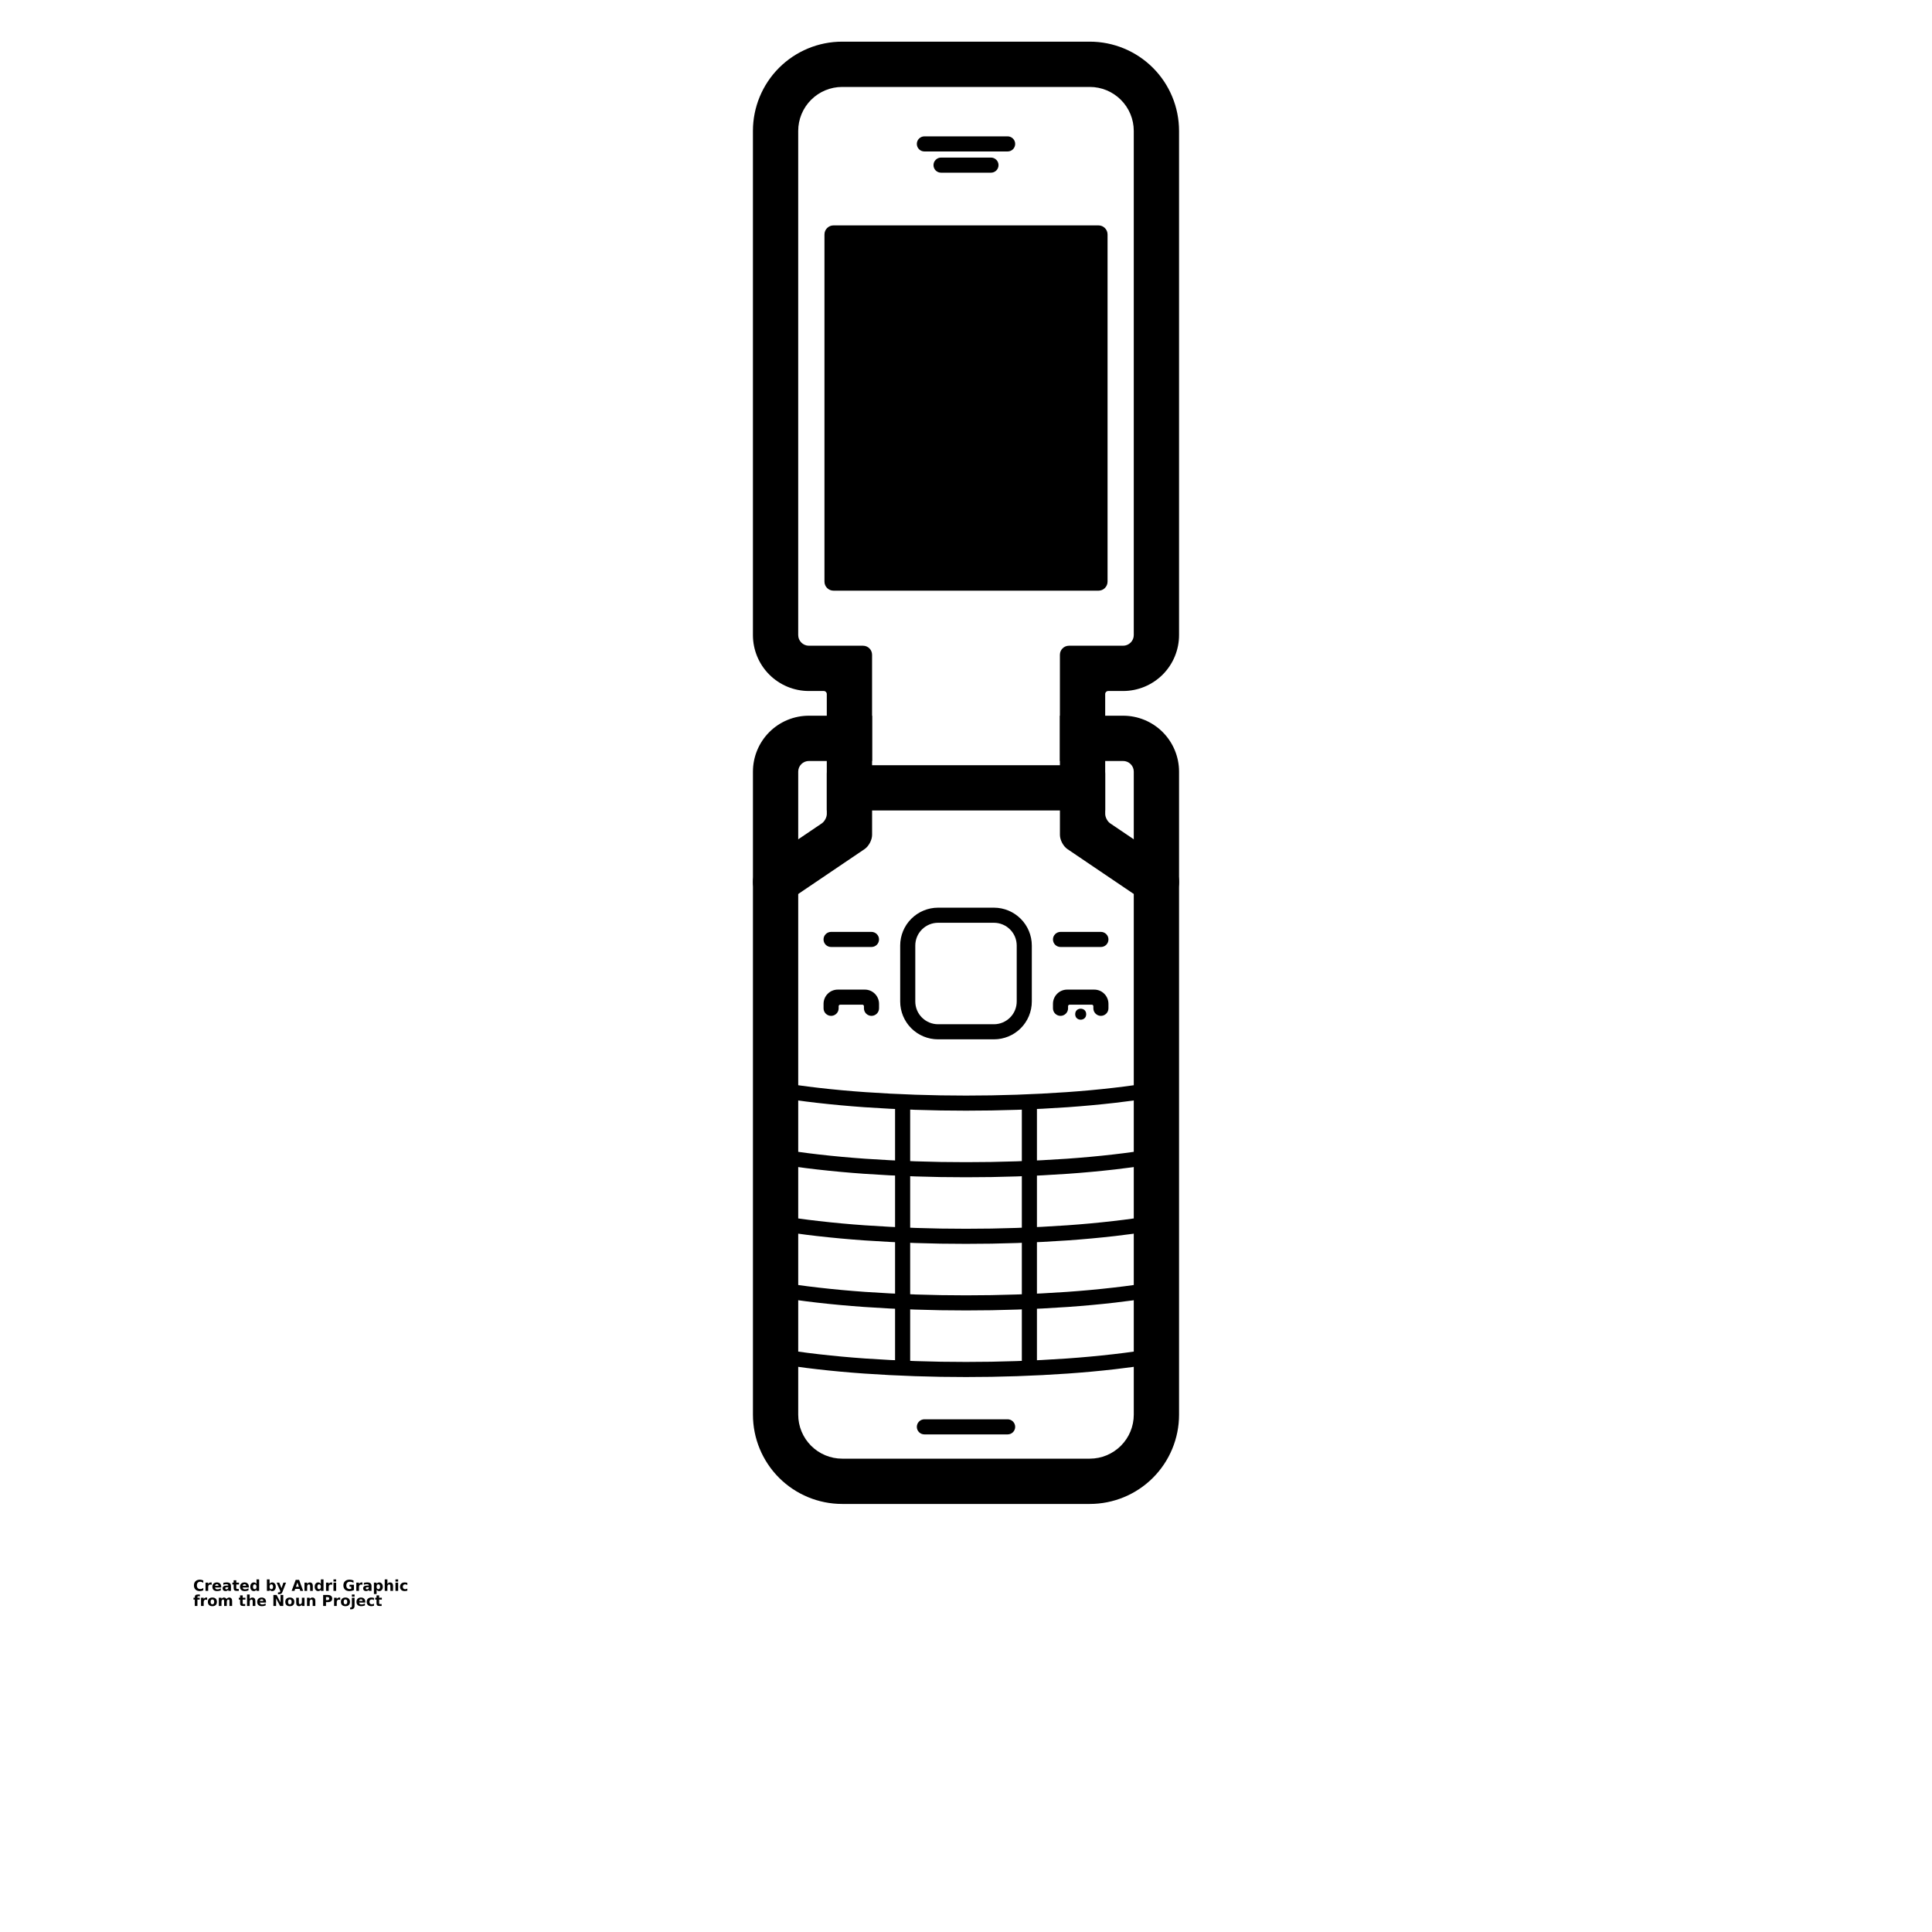 <?xml version="1.0" encoding="UTF-8"?>
<svg width="700pt" height="700pt" version="1.1" viewBox="0 0 700 700" xmlns="http://www.w3.org/2000/svg" xmlns:xlink="http://www.w3.org/1999/xlink">
 <defs>
  <symbol id="v" overflow="visible">
   <path d="m3.656-0.219c-0.188 0.094-0.387 0.168-0.594 0.219-0.199 0.051-0.406 0.078-0.625 0.078-0.668 0-1.199-0.18-1.594-0.547-0.387-0.375-0.578-0.879-0.578-1.516 0-0.645 0.191-1.148 0.578-1.516 0.395-0.375 0.926-0.562 1.594-0.562 0.219 0 0.426 0.027 0.625 0.078 0.207 0.055 0.406 0.125 0.594 0.219v0.828c-0.188-0.125-0.375-0.219-0.562-0.281-0.18-0.062-0.371-0.094-0.578-0.094-0.367 0-0.656 0.121-0.875 0.359-0.211 0.23-0.312 0.555-0.312 0.969 0 0.406 0.102 0.73 0.312 0.969 0.219 0.23 0.508 0.344 0.875 0.344 0.207 0 0.398-0.023 0.578-0.078 0.188-0.062 0.375-0.16 0.562-0.297z"/>
  </symbol>
  <symbol id="a" overflow="visible">
   <path d="m2.688-2.172c-0.086-0.039-0.168-0.07-0.25-0.094-0.086-0.02-0.168-0.031-0.25-0.031-0.25 0-0.445 0.086-0.578 0.25-0.125 0.156-0.188 0.383-0.188 0.672v1.375h-0.969v-2.984h0.969v0.484c0.113-0.195 0.25-0.336 0.406-0.422 0.164-0.094 0.359-0.141 0.578-0.141h0.109c0.039 0 0.094 0.008 0.156 0.016z"/>
  </symbol>
  <symbol id="b" overflow="visible">
   <path d="m3.438-1.5v0.266h-2.234c0.031 0.23 0.113 0.402 0.25 0.516 0.133 0.105 0.328 0.156 0.578 0.156 0.207 0 0.414-0.023 0.625-0.078 0.207-0.062 0.422-0.156 0.641-0.281v0.734c-0.219 0.094-0.445 0.164-0.672 0.203-0.23 0.039-0.453 0.062-0.672 0.062-0.543 0-0.965-0.133-1.266-0.406-0.305-0.281-0.453-0.672-0.453-1.172 0-0.477 0.145-0.859 0.438-1.141 0.301-0.281 0.707-0.422 1.219-0.422 0.469 0 0.844 0.141 1.125 0.422s0.422 0.664 0.422 1.141zm-0.969-0.328c0-0.176-0.059-0.316-0.172-0.422-0.105-0.113-0.242-0.172-0.406-0.172-0.188 0-0.34 0.055-0.453 0.156-0.117 0.105-0.188 0.25-0.219 0.438z"/>
  </symbol>
  <symbol id="f" overflow="visible">
   <path d="m1.797-1.344c-0.199 0-0.352 0.039-0.453 0.109-0.094 0.062-0.141 0.164-0.141 0.297 0 0.117 0.035 0.211 0.109 0.281 0.082 0.062 0.195 0.094 0.344 0.094 0.176 0 0.328-0.062 0.453-0.188s0.188-0.285 0.188-0.484v-0.109zm1.469-0.359v1.703h-0.969v-0.438c-0.125 0.18-0.273 0.309-0.438 0.391-0.156 0.082-0.352 0.125-0.578 0.125-0.312 0-0.57-0.086-0.766-0.266-0.188-0.188-0.281-0.422-0.281-0.703 0-0.352 0.117-0.613 0.359-0.781 0.238-0.164 0.617-0.25 1.141-0.25h0.562v-0.062c0-0.156-0.062-0.266-0.188-0.328-0.117-0.07-0.297-0.109-0.547-0.109-0.211 0-0.402 0.023-0.578 0.062-0.18 0.043-0.34 0.102-0.484 0.172v-0.719c0.195-0.051 0.398-0.086 0.609-0.109 0.207-0.031 0.414-0.047 0.625-0.047 0.539 0 0.93 0.109 1.172 0.328 0.238 0.211 0.359 0.555 0.359 1.031z"/>
  </symbol>
  <symbol id="c" overflow="visible">
   <path d="m1.5-3.844v0.859h0.984v0.672h-0.984v1.281c0 0.137 0.023 0.23 0.078 0.281 0.062 0.043 0.176 0.062 0.344 0.062h0.484v0.688h-0.812c-0.387 0-0.656-0.078-0.812-0.234s-0.234-0.422-0.234-0.797v-1.281h-0.469v-0.672h0.469v-0.859z"/>
  </symbol>
  <symbol id="e" overflow="visible">
   <path d="m2.5-2.547v-1.609h0.953v4.156h-0.953v-0.438c-0.137 0.18-0.281 0.309-0.438 0.391-0.156 0.082-0.34 0.125-0.547 0.125-0.375 0-0.684-0.145-0.922-0.438-0.23-0.289-0.344-0.672-0.344-1.141 0-0.457 0.113-0.832 0.344-1.125 0.238-0.289 0.547-0.438 0.922-0.438 0.195 0 0.375 0.043 0.531 0.125 0.164 0.086 0.316 0.215 0.453 0.391zm-0.641 1.938c0.207 0 0.363-0.07 0.469-0.219 0.113-0.156 0.172-0.379 0.172-0.672 0-0.281-0.059-0.492-0.172-0.641-0.105-0.156-0.262-0.234-0.469-0.234-0.199 0-0.355 0.078-0.469 0.234-0.105 0.148-0.156 0.359-0.156 0.641 0 0.293 0.051 0.516 0.156 0.672 0.113 0.148 0.27 0.219 0.469 0.219z"/>
  </symbol>
  <symbol id="m" overflow="visible">
   <path d="m2.047-0.609c0.207 0 0.363-0.07 0.469-0.219 0.113-0.156 0.172-0.379 0.172-0.672 0-0.281-0.059-0.492-0.172-0.641-0.105-0.156-0.262-0.234-0.469-0.234-0.199 0-0.355 0.078-0.469 0.234-0.105 0.148-0.156 0.359-0.156 0.641 0 0.293 0.051 0.516 0.156 0.672 0.113 0.148 0.27 0.219 0.469 0.219zm-0.625-1.938c0.125-0.176 0.266-0.305 0.422-0.391 0.164-0.082 0.352-0.125 0.562-0.125 0.363 0 0.664 0.148 0.906 0.438 0.238 0.293 0.359 0.668 0.359 1.125 0 0.469-0.121 0.852-0.359 1.141-0.242 0.293-0.543 0.438-0.906 0.438-0.211 0-0.398-0.043-0.562-0.125-0.156-0.082-0.297-0.211-0.422-0.391v0.438h-0.969v-4.156h0.969z"/>
  </symbol>
  <symbol id="l" overflow="visible">
   <path d="m0.062-2.984h0.953l0.812 2.016 0.688-2.016h0.953l-1.266 3.266c-0.125 0.332-0.273 0.566-0.438 0.703-0.168 0.133-0.391 0.203-0.672 0.203h-0.547v-0.641h0.297c0.164 0 0.285-0.027 0.359-0.078 0.07-0.055 0.129-0.141 0.172-0.266l0.031-0.094z"/>
  </symbol>
  <symbol id="k" overflow="visible">
   <path d="m2.922-0.719h-1.609l-0.25 0.719h-1.031l1.469-3.984h1.234l1.469 3.984h-1.031zm-1.359-0.75h1.094l-0.531-1.578z"/>
  </symbol>
  <symbol id="j" overflow="visible">
   <path d="m3.469-1.828v1.828h-0.969v-1.391c0-0.258-0.008-0.438-0.016-0.531-0.012-0.102-0.031-0.176-0.062-0.219-0.031-0.062-0.086-0.109-0.156-0.141-0.062-0.039-0.133-0.062-0.203-0.062-0.211 0-0.371 0.078-0.484 0.234-0.105 0.156-0.156 0.371-0.156 0.641v1.469h-0.969v-2.984h0.969v0.438c0.133-0.176 0.285-0.305 0.453-0.391 0.164-0.082 0.344-0.125 0.531-0.125 0.344 0 0.602 0.109 0.781 0.328 0.188 0.211 0.281 0.512 0.281 0.906z"/>
  </symbol>
  <symbol id="i" overflow="visible">
   <path d="m0.453-2.984h0.969v2.984h-0.969zm0-1.172h0.969v0.781h-0.969z"/>
  </symbol>
  <symbol id="u" overflow="visible">
   <path d="m4.078-0.297c-0.25 0.125-0.516 0.219-0.797 0.281-0.273 0.062-0.555 0.094-0.844 0.094-0.668 0-1.199-0.18-1.594-0.547-0.387-0.375-0.578-0.879-0.578-1.516 0-0.645 0.195-1.148 0.594-1.516 0.395-0.375 0.938-0.562 1.625-0.562 0.27 0 0.523 0.027 0.766 0.078 0.238 0.055 0.469 0.125 0.688 0.219v0.828c-0.219-0.125-0.438-0.219-0.656-0.281s-0.445-0.094-0.672-0.094c-0.406 0-0.727 0.117-0.953 0.344-0.219 0.23-0.328 0.559-0.328 0.984 0 0.418 0.102 0.742 0.312 0.969 0.219 0.23 0.523 0.344 0.922 0.344 0.102 0 0.203-0.004 0.297-0.016 0.094-0.008 0.176-0.031 0.25-0.062v-0.781h-0.625v-0.688h1.594z"/>
  </symbol>
  <symbol id="t" overflow="visible">
   <path d="m1.422-0.438v1.578h-0.969v-4.125h0.969v0.438c0.125-0.176 0.266-0.305 0.422-0.391 0.164-0.082 0.352-0.125 0.562-0.125 0.363 0 0.664 0.148 0.906 0.438 0.238 0.293 0.359 0.668 0.359 1.125 0 0.469-0.121 0.852-0.359 1.141-0.242 0.293-0.543 0.438-0.906 0.438-0.211 0-0.398-0.043-0.562-0.125-0.156-0.082-0.297-0.211-0.422-0.391zm0.625-1.938c-0.199 0-0.355 0.078-0.469 0.234-0.105 0.148-0.156 0.359-0.156 0.641 0 0.293 0.051 0.516 0.156 0.672 0.113 0.148 0.27 0.219 0.469 0.219 0.207 0 0.363-0.07 0.469-0.219 0.113-0.156 0.172-0.379 0.172-0.672 0-0.281-0.059-0.492-0.172-0.641-0.105-0.156-0.262-0.234-0.469-0.234z"/>
  </symbol>
  <symbol id="h" overflow="visible">
   <path d="m3.469-1.828v1.828h-0.969v-1.391c0-0.258-0.008-0.438-0.016-0.531-0.012-0.102-0.031-0.176-0.062-0.219-0.031-0.062-0.086-0.109-0.156-0.141-0.062-0.039-0.133-0.062-0.203-0.062-0.211 0-0.371 0.078-0.484 0.234-0.105 0.156-0.156 0.371-0.156 0.641v1.469h-0.969v-4.156h0.969v1.609c0.133-0.176 0.285-0.305 0.453-0.391 0.164-0.082 0.344-0.125 0.531-0.125 0.344 0 0.602 0.109 0.781 0.328 0.188 0.211 0.281 0.512 0.281 0.906z"/>
  </symbol>
  <symbol id="g" overflow="visible">
   <path d="m2.875-2.891v0.766c-0.125-0.082-0.258-0.145-0.391-0.188-0.137-0.039-0.273-0.062-0.406-0.062-0.273 0-0.48 0.078-0.625 0.234-0.148 0.156-0.219 0.371-0.219 0.641 0 0.281 0.07 0.5 0.219 0.656 0.145 0.156 0.352 0.234 0.625 0.234 0.145 0 0.285-0.02 0.422-0.062 0.133-0.039 0.258-0.109 0.375-0.203v0.781c-0.148 0.062-0.297 0.102-0.453 0.125-0.156 0.031-0.312 0.047-0.469 0.047-0.543 0-0.965-0.133-1.266-0.406-0.305-0.281-0.453-0.672-0.453-1.172 0-0.488 0.148-0.867 0.453-1.141 0.301-0.281 0.723-0.422 1.266-0.422 0.156 0 0.312 0.016 0.469 0.047 0.156 0.023 0.305 0.062 0.453 0.125z"/>
  </symbol>
  <symbol id="s" overflow="visible">
   <path d="m2.422-4.156v0.625h-0.516c-0.137 0-0.234 0.027-0.297 0.078-0.055 0.055-0.078 0.137-0.078 0.25v0.219h0.828v0.672h-0.828v2.312h-0.953v-2.312h-0.469v-0.672h0.469v-0.219c0-0.32 0.086-0.562 0.266-0.719 0.188-0.156 0.473-0.234 0.859-0.234z"/>
  </symbol>
  <symbol id="d" overflow="visible">
   <path d="m1.875-2.375c-0.211 0-0.371 0.078-0.484 0.234-0.105 0.148-0.156 0.359-0.156 0.641 0 0.293 0.051 0.516 0.156 0.672 0.113 0.148 0.273 0.219 0.484 0.219 0.207 0 0.367-0.07 0.484-0.219 0.113-0.156 0.172-0.379 0.172-0.672 0-0.281-0.059-0.492-0.172-0.641-0.117-0.156-0.277-0.234-0.484-0.234zm0-0.688c0.52 0 0.922 0.141 1.203 0.422 0.289 0.273 0.438 0.652 0.438 1.141 0 0.5-0.148 0.891-0.438 1.172-0.281 0.273-0.684 0.406-1.203 0.406-0.512 0-0.914-0.133-1.203-0.406-0.293-0.281-0.438-0.672-0.438-1.172 0-0.488 0.145-0.867 0.438-1.141 0.289-0.281 0.691-0.422 1.203-0.422z"/>
  </symbol>
  <symbol id="r" overflow="visible">
   <path d="m3.234-2.5c0.113-0.176 0.254-0.312 0.422-0.406 0.164-0.102 0.352-0.156 0.562-0.156 0.332 0 0.586 0.109 0.766 0.328 0.188 0.211 0.281 0.512 0.281 0.906v1.828h-0.969v-1.562c0.008-0.02 0.016-0.039 0.016-0.062v-0.109c0-0.219-0.031-0.375-0.094-0.469s-0.164-0.141-0.297-0.141c-0.188 0-0.336 0.078-0.438 0.234-0.094 0.148-0.141 0.359-0.141 0.641v1.469h-0.969v-1.562c0-0.332-0.031-0.547-0.094-0.641-0.055-0.094-0.152-0.141-0.297-0.141-0.18 0-0.32 0.078-0.422 0.234-0.094 0.148-0.141 0.359-0.141 0.641v1.469h-0.969v-2.984h0.969v0.438c0.113-0.176 0.242-0.305 0.391-0.391 0.156-0.082 0.328-0.125 0.516-0.125 0.207 0 0.391 0.055 0.547 0.156 0.156 0.094 0.273 0.23 0.359 0.406z"/>
  </symbol>
  <symbol id="q" overflow="visible">
   <path d="m0.5-3.984h1.156l1.438 2.734v-2.734h0.984v3.984h-1.156l-1.438-2.734v2.734h-0.984z"/>
  </symbol>
  <symbol id="p" overflow="visible">
   <path d="m0.422-1.172v-1.812h0.969v0.297 0.609 0.484c0 0.242 0.004 0.418 0.016 0.531 0.008 0.105 0.031 0.18 0.062 0.219 0.039 0.062 0.094 0.117 0.156 0.156 0.062 0.031 0.133 0.047 0.219 0.047 0.195 0 0.352-0.078 0.469-0.234 0.113-0.156 0.172-0.367 0.172-0.641v-1.469h0.953v2.984h-0.953v-0.438c-0.148 0.18-0.305 0.309-0.469 0.391-0.156 0.082-0.336 0.125-0.531 0.125-0.344 0-0.609-0.102-0.797-0.312-0.18-0.219-0.266-0.531-0.266-0.938z"/>
  </symbol>
  <symbol id="o" overflow="visible">
   <path d="m0.5-3.984h1.703c0.508 0 0.898 0.117 1.172 0.344 0.27 0.219 0.406 0.539 0.406 0.953 0 0.418-0.137 0.742-0.406 0.969-0.273 0.219-0.664 0.328-1.172 0.328h-0.672v1.391h-1.031zm1.031 0.75v1.109h0.562c0.195 0 0.348-0.047 0.453-0.141 0.113-0.102 0.172-0.242 0.172-0.422 0-0.176-0.059-0.312-0.172-0.406-0.105-0.094-0.258-0.141-0.453-0.141z"/>
  </symbol>
  <symbol id="n" overflow="visible">
   <path d="m0.453-2.984h0.969v2.938c0 0.395-0.102 0.695-0.297 0.906-0.188 0.219-0.465 0.328-0.828 0.328h-0.484v-0.641h0.172c0.176 0 0.297-0.043 0.359-0.125 0.07-0.074 0.109-0.23 0.109-0.469zm0-1.172h0.969v0.781h-0.969z"/>
  </symbol>
 </defs>
 <g>
  <path d="m305.13 15.094h89.734c8.562 0 16.797 3.414 22.859 9.473 6.059 6.059 9.469 14.293 9.469 22.871v182.66c0 5.367-2.141 10.531-5.938 14.328-3.797 3.793-8.957 5.938-14.328 5.938h-5.402c-0.605 0-1.094 0.488-1.094 1.094v42.195h-100.87v-42.195c0-0.605-0.488-1.094-1.094-1.094h-5.402c-5.371 0-10.531-2.144-14.328-5.938-3.797-3.797-5.938-8.961-5.938-14.328v-182.66c0-8.578 3.41-16.812 9.469-22.871 6.062-6.059 14.297-9.473 22.859-9.473zm0 16.406h89.734c4.219 0 8.266 1.684 11.254 4.672 2.984 2.984 4.668 7.031 4.668 11.266v182.66c0 1.016-0.402 2-1.137 2.723-0.723 0.723-1.707 1.137-2.723 1.137h-19.621c-1.812 0-3.281 1.469-3.281 3.281v40.008h-68.055v-40.008c0-1.812-1.469-3.281-3.281-3.281h-19.621c-1.016 0-2-0.414-2.723-1.137-0.734-0.723-1.137-1.707-1.137-2.723v-182.66c0-4.234 1.684-8.281 4.668-11.266 2.988-2.988 7.035-4.672 11.254-4.672z" fill-rule="evenodd"/>
  <path d="m392.23 275.72h-8.203v-16.406h22.902c5.371 0 10.531 2.133 14.328 5.93 3.797 3.805 5.938 8.957 5.938 14.34v232.98c0 8.578-3.41 16.812-9.469 22.871-6.062 6.059-14.297 9.473-22.859 9.473h-89.734c-8.562 0-16.797-3.414-22.859-9.473-6.059-6.059-9.469-14.293-9.469-22.871v-232.98c0-5.383 2.141-10.535 5.938-14.34 3.797-3.797 8.957-5.93 14.328-5.93h22.902v16.406h-22.902c-1.016 0-2 0.406-2.723 1.129-0.734 0.719-1.137 1.703-1.137 2.734v232.98c0 4.234 1.684 8.281 4.668 11.266 2.988 2.988 7.035 4.672 11.254 4.672h89.734c4.219 0 8.266-1.684 11.254-4.672 2.984-2.984 4.668-7.031 4.668-11.266v-232.98c0-1.031-0.402-2.016-1.137-2.734-0.723-0.723-1.707-1.129-2.723-1.129z"/>
  <path d="m299.57 280.34c0-2.176 0.875-4.266 2.406-5.809 1.543-1.531 3.633-2.394 5.797-2.394 2.176 0 4.266 0.863 5.809 2.394 1.531 1.543 2.394 3.633 2.394 5.809v22.18c0 1.812-1.219 4.106-2.719 5.121l-27.652 18.703c-1.797 1.211-4.016 1.672-6.148 1.258-2.133-0.418-4.023-1.664-5.238-3.469-1.227-1.793-1.676-4.016-1.258-6.148 0.414-2.133 1.652-4.023 3.457-5.238l21.34-14.426c1-0.676 1.812-2.203 1.812-3.414z"/>
  <path d="m423.59 312.75c1.805 1.215 3.055 3.106 3.469 5.238 0.406 2.133-0.043 4.356-1.258 6.148-1.227 1.805-3.106 3.051-5.238 3.469-2.144 0.414-4.356-0.047-6.16-1.258l-27.652-18.703c-1.5-1.016-2.719-3.309-2.719-5.121v-22.18c0-2.176 0.863-4.266 2.406-5.809 1.531-1.531 3.621-2.394 5.797-2.394s4.266 0.863 5.797 2.394c1.543 1.543 2.406 3.633 2.406 5.809v14.566c0 1.211 0.812 2.738 1.812 3.414z"/>
  <path d="m334.92 49.406h30.164c0.723 0 1.422 0.293 1.938 0.809 0.504 0.504 0.797 1.203 0.797 1.926 0 0.73-0.293 1.422-0.797 1.934-0.516 0.516-1.215 0.801-1.938 0.801h-30.164c-0.723 0-1.422-0.285-1.938-0.801-0.504-0.512-0.797-1.203-0.797-1.934 0-0.723 0.293-1.422 0.797-1.926 0.516-0.516 1.215-0.809 1.938-0.809z"/>
  <path d="m359.05 57.094c0.73 0 1.422 0.297 1.934 0.809 0.516 0.504 0.801 1.203 0.801 1.926 0 0.734-0.285 1.422-0.801 1.938-0.512 0.512-1.203 0.797-1.934 0.797h-18.094c-0.73 0-1.422-0.285-1.934-0.797-0.516-0.516-0.801-1.203-0.801-1.938 0-0.723 0.285-1.422 0.801-1.926 0.512-0.512 1.203-0.809 1.934-0.809z"/>
  <path d="m339.86 328.87h20.281c3.629 0 7.117 1.457 9.688 4.027 2.57 2.57 4.016 6.059 4.016 9.691v20.266c0 3.641-1.445 7.133-4.016 9.703-2.57 2.57-6.059 4.012-9.688 4.012h-20.281c-3.629 0-7.117-1.441-9.688-4.012-2.57-2.57-4.016-6.062-4.016-9.703v-20.266c0-3.633 1.445-7.121 4.016-9.691 2.57-2.57 6.059-4.027 9.688-4.027zm0 5.469h20.281c2.176 0 4.273 0.875 5.816 2.418 1.555 1.543 2.418 3.644 2.418 5.832v20.266c0 2.188-0.863 4.289-2.418 5.828-1.543 1.543-3.641 2.418-5.816 2.418h-20.281c-2.176 0-4.273-0.875-5.816-2.418-1.555-1.539-2.418-3.641-2.418-5.828v-20.266c0-2.188 0.863-4.289 2.418-5.832 1.543-1.543 3.641-2.418 5.816-2.418z" fill-rule="evenodd"/>
  <path d="m416.76 397.83v0.012l2.691-0.469c-0.898 0.152-1.793 0.305-2.691 0.457-4.242 0.68-8.496 1.27-12.762 1.75-5.68 0.648-11.375 1.172-17.086 1.578-12.281 0.852-24.598 1.266-36.914 1.258-12.316 0.008-24.633-0.406-36.914-1.258-5.711-0.406-11.406-0.93-17.086-1.578-5.172-0.578-10.324-1.32-15.453-2.207l-2.703-0.461 0.93-5.391 2.703 0.469c5.019 0.863 10.074 1.586 15.137 2.156 5.613 0.645 11.223 1.16 16.855 1.551 12.164 0.844 24.348 1.258 36.531 1.25 12.184 0.008 24.367-0.406 36.531-1.25 5.633-0.391 11.242-0.906 16.855-1.551 5.062-0.57 10.117-1.293 15.137-2.156"/>
  <path d="m416.76 421.96v0.012l2.691-0.469c-0.898 0.152-1.793 0.305-2.691 0.457zc-4.242 0.68-8.496 1.27-12.762 1.75-5.68 0.645-11.375 1.172-17.086 1.574-12.281 0.855-24.598 1.27-36.914 1.258-12.316 0.012-24.633-0.402-36.914-1.258-5.711-0.402-11.406-0.93-17.086-1.574-5.172-0.578-10.324-1.324-15.453-2.207l-2.703-0.461 0.93-5.391 2.703 0.469c5.019 0.863 10.074 1.586 15.137 2.156 5.613 0.645 11.223 1.156 16.855 1.551 12.164 0.844 24.348 1.258 36.531 1.246 12.184 0.012 24.367-0.402 36.531-1.246 5.633-0.395 11.242-0.906 16.855-1.551 5.062-0.57 10.117-1.293 15.137-2.156" fill-rule="evenodd"/>
  <path d="m416.76 446.09v0.012l2.691-0.473c-0.898 0.156-1.793 0.309-2.691 0.461-4.242 0.68-8.496 1.27-12.762 1.75-5.68 0.645-11.375 1.172-17.086 1.574-12.281 0.855-24.598 1.27-36.914 1.258-12.316 0.012-24.633-0.402-36.914-1.258-5.711-0.402-11.406-0.93-17.086-1.574-5.172-0.578-10.324-1.324-15.453-2.211l-2.703-0.457 0.93-5.394 2.703 0.473c5.019 0.863 10.074 1.586 15.137 2.152 5.613 0.648 11.223 1.16 16.855 1.555 12.164 0.844 24.348 1.258 36.531 1.246 12.184 0.012 24.367-0.402 36.531-1.246 5.633-0.395 11.242-0.906 16.855-1.555 5.062-0.566 10.117-1.289 15.137-2.152"/>
  <path d="m416.76 470.21v0.012l2.691-0.473c-0.898 0.164-1.793 0.309-2.691 0.461-4.242 0.676-8.496 1.27-12.762 1.75-5.68 0.656-11.375 1.168-17.086 1.574-12.281 0.852-24.598 1.27-36.914 1.258-12.316 0.012-24.633-0.406-36.914-1.258-5.711-0.406-11.406-0.918-17.086-1.574-5.172-0.582-10.324-1.324-15.453-2.211l-2.703-0.457 0.93-5.394 2.703 0.473c5.019 0.863 10.074 1.586 15.137 2.152 5.613 0.645 11.223 1.16 16.855 1.555 12.164 0.84 24.348 1.258 36.531 1.246 12.184 0.012 24.367-0.406 36.531-1.246 5.633-0.395 11.242-0.91 16.855-1.555 5.062-0.566 10.117-1.289 15.137-2.152"/>
  <path d="m416.76 494.34v0.008l2.691-0.469c-0.898 0.164-1.793 0.305-2.691 0.461zc-4.242 0.676-8.496 1.266-12.762 1.75-5.68 0.656-11.375 1.168-17.086 1.574-12.281 0.852-24.598 1.27-36.914 1.258-12.316 0.012-24.633-0.406-36.914-1.258-5.711-0.406-11.406-0.918-17.086-1.574-5.172-0.582-10.324-1.324-15.453-2.211l-2.703-0.461 0.93-5.391 2.703 0.469c5.019 0.867 10.074 1.586 15.137 2.156 5.613 0.645 11.223 1.16 16.855 1.555 12.164 0.84 24.348 1.258 36.531 1.246 12.184 0.012 24.367-0.406 36.531-1.246 5.633-0.395 11.242-0.91 16.855-1.555 5.062-0.57 10.117-1.289 15.137-2.156" fill-rule="evenodd"/>
  <path d="m334.92 514.24h30.164c0.723 0 1.422 0.293 1.938 0.809 0.504 0.516 0.797 1.203 0.797 1.926 0 0.73-0.293 1.422-0.797 1.934-0.516 0.516-1.215 0.801-1.938 0.801h-30.164c-0.723 0-1.422-0.285-1.938-0.801-0.504-0.512-0.797-1.203-0.797-1.934 0-0.723 0.293-1.41 0.797-1.926 0.516-0.516 1.215-0.809 1.938-0.809z"/>
  <path d="m329.77 495.03v2.734h-5.469v-100.89h5.469z"/>
  <path d="m375.7 495.03v2.734h-5.469v-100.89h5.469z"/>
  <path d="m302 81.668h96.008c1.812 0 3.281 1.469 3.281 3.281v125.78c0 1.809-1.469 3.281-3.281 3.281h-96.008c-1.812 0-3.281-1.473-3.281-3.281v-125.78c0-1.812 1.469-3.281 3.281-3.281z"/>
  <path d="m398.88 337.64c0.723 0 1.422 0.297 1.938 0.809 0.512 0.504 0.797 1.203 0.797 1.926 0 0.734-0.285 1.422-0.797 1.938-0.516 0.512-1.215 0.797-1.938 0.797h-14.633c-0.723 0-1.422-0.285-1.938-0.797-0.512-0.516-0.797-1.203-0.797-1.938 0-0.723 0.285-1.422 0.797-1.926 0.516-0.512 1.215-0.809 1.938-0.809z"/>
  <path d="m386.98 364.57v0.766c0 0.719-0.285 1.422-0.801 1.922-0.512 0.516-1.211 0.812-1.934 0.812s-1.422-0.297-1.938-0.812c-0.512-0.5-0.797-1.203-0.797-1.922v-1.633c0-1.367 0.547-2.68 1.508-3.641 0.965-0.973 2.277-1.508 3.644-1.508h9.797c1.367 0 2.68 0.535 3.644 1.508 0.961 0.961 1.508 2.273 1.508 3.641v1.633c0 0.719-0.285 1.422-0.797 1.922-0.516 0.516-1.215 0.812-1.938 0.812s-1.422-0.297-1.934-0.812c-0.516-0.5-0.801-1.203-0.801-1.922v-0.766c0-0.305-0.246-0.547-0.547-0.547h-8.07c-0.301 0-0.547 0.242-0.547 0.547z"/>
  <path d="m393.55 367.46c0 2.656-3.984 2.656-3.984 0s3.984-2.656 3.984 0"/>
  <path d="m315.75 337.64c0.723 0 1.422 0.297 1.938 0.809 0.512 0.504 0.797 1.203 0.797 1.926 0 0.734-0.285 1.422-0.797 1.938-0.516 0.512-1.215 0.797-1.938 0.797h-14.633c-0.723 0-1.422-0.285-1.938-0.797-0.512-0.516-0.797-1.203-0.797-1.938 0-0.723 0.285-1.422 0.797-1.926 0.516-0.512 1.215-0.809 1.938-0.809z"/>
  <path d="m303.86 364.57v0.766c0 0.719-0.285 1.422-0.801 1.922-0.512 0.516-1.211 0.812-1.934 0.812s-1.422-0.297-1.938-0.812c-0.512-0.5-0.797-1.203-0.797-1.922v-1.633c0-1.367 0.547-2.68 1.508-3.641 0.965-0.973 2.277-1.508 3.644-1.508h9.797c1.367 0 2.68 0.535 3.644 1.508 0.961 0.961 1.508 2.273 1.508 3.641v1.633c0 0.719-0.285 1.422-0.797 1.922-0.516 0.516-1.215 0.812-1.938 0.812s-1.422-0.297-1.934-0.812c-0.516-0.5-0.801-1.203-0.801-1.922v-0.766c0-0.305-0.246-0.547-0.547-0.547h-8.07c-0.301 0-0.547 0.242-0.547 0.547z"/>
  <use x="70" y="576.406" xlink:href="#v"/>
  <use x="74.012" y="576.406" xlink:href="#a"/>
  <use x="76.711" y="576.406" xlink:href="#b"/>
  <use x="80.418" y="576.406" xlink:href="#f"/>
  <use x="84.109" y="576.406" xlink:href="#c"/>
  <use x="86.723" y="576.406" xlink:href="#b"/>
  <use x="90.434" y="576.406" xlink:href="#e"/>
  <use x="96.25" y="576.406" xlink:href="#m"/>
  <use x="100.168" y="576.406" xlink:href="#l"/>
  <use x="105.637" y="576.406" xlink:href="#k"/>
  <use x="109.867" y="576.406" xlink:href="#j"/>
  <use x="113.762" y="576.406" xlink:href="#e"/>
  <use x="117.676" y="576.406" xlink:href="#a"/>
  <use x="120.371" y="576.406" xlink:href="#i"/>
  <use x="124.152" y="576.406" xlink:href="#u"/>
  <use x="128.641" y="576.406" xlink:href="#a"/>
  <use x="131.336" y="576.406" xlink:href="#f"/>
  <use x="135.027" y="576.406" xlink:href="#t"/>
  <use x="138.941" y="576.406" xlink:href="#h"/>
  <use x="142.836" y="576.406" xlink:href="#i"/>
  <use x="144.711" y="576.406" xlink:href="#g"/>
  <use x="70" y="581.875" xlink:href="#s"/>
  <use x="72.379" y="581.875" xlink:href="#a"/>
  <use x="75.078" y="581.875" xlink:href="#d"/>
  <use x="78.832" y="581.875" xlink:href="#r"/>
  <use x="86.438" y="581.875" xlink:href="#c"/>
  <use x="89.051" y="581.875" xlink:href="#h"/>
  <use x="92.941" y="581.875" xlink:href="#b"/>
  <use x="98.555" y="581.875" xlink:href="#q"/>
  <use x="103.133" y="581.875" xlink:href="#d"/>
  <use x="106.891" y="581.875" xlink:href="#p"/>
  <use x="110.785" y="581.875" xlink:href="#j"/>
  <use x="116.582" y="581.875" xlink:href="#o"/>
  <use x="120.59" y="581.875" xlink:href="#a"/>
  <use x="123.285" y="581.875" xlink:href="#d"/>
  <use x="127.043" y="581.875" xlink:href="#n"/>
  <use x="128.918" y="581.875" xlink:href="#b"/>
  <use x="132.625" y="581.875" xlink:href="#g"/>
  <use x="135.867" y="581.875" xlink:href="#c"/>
 </g>
</svg>
